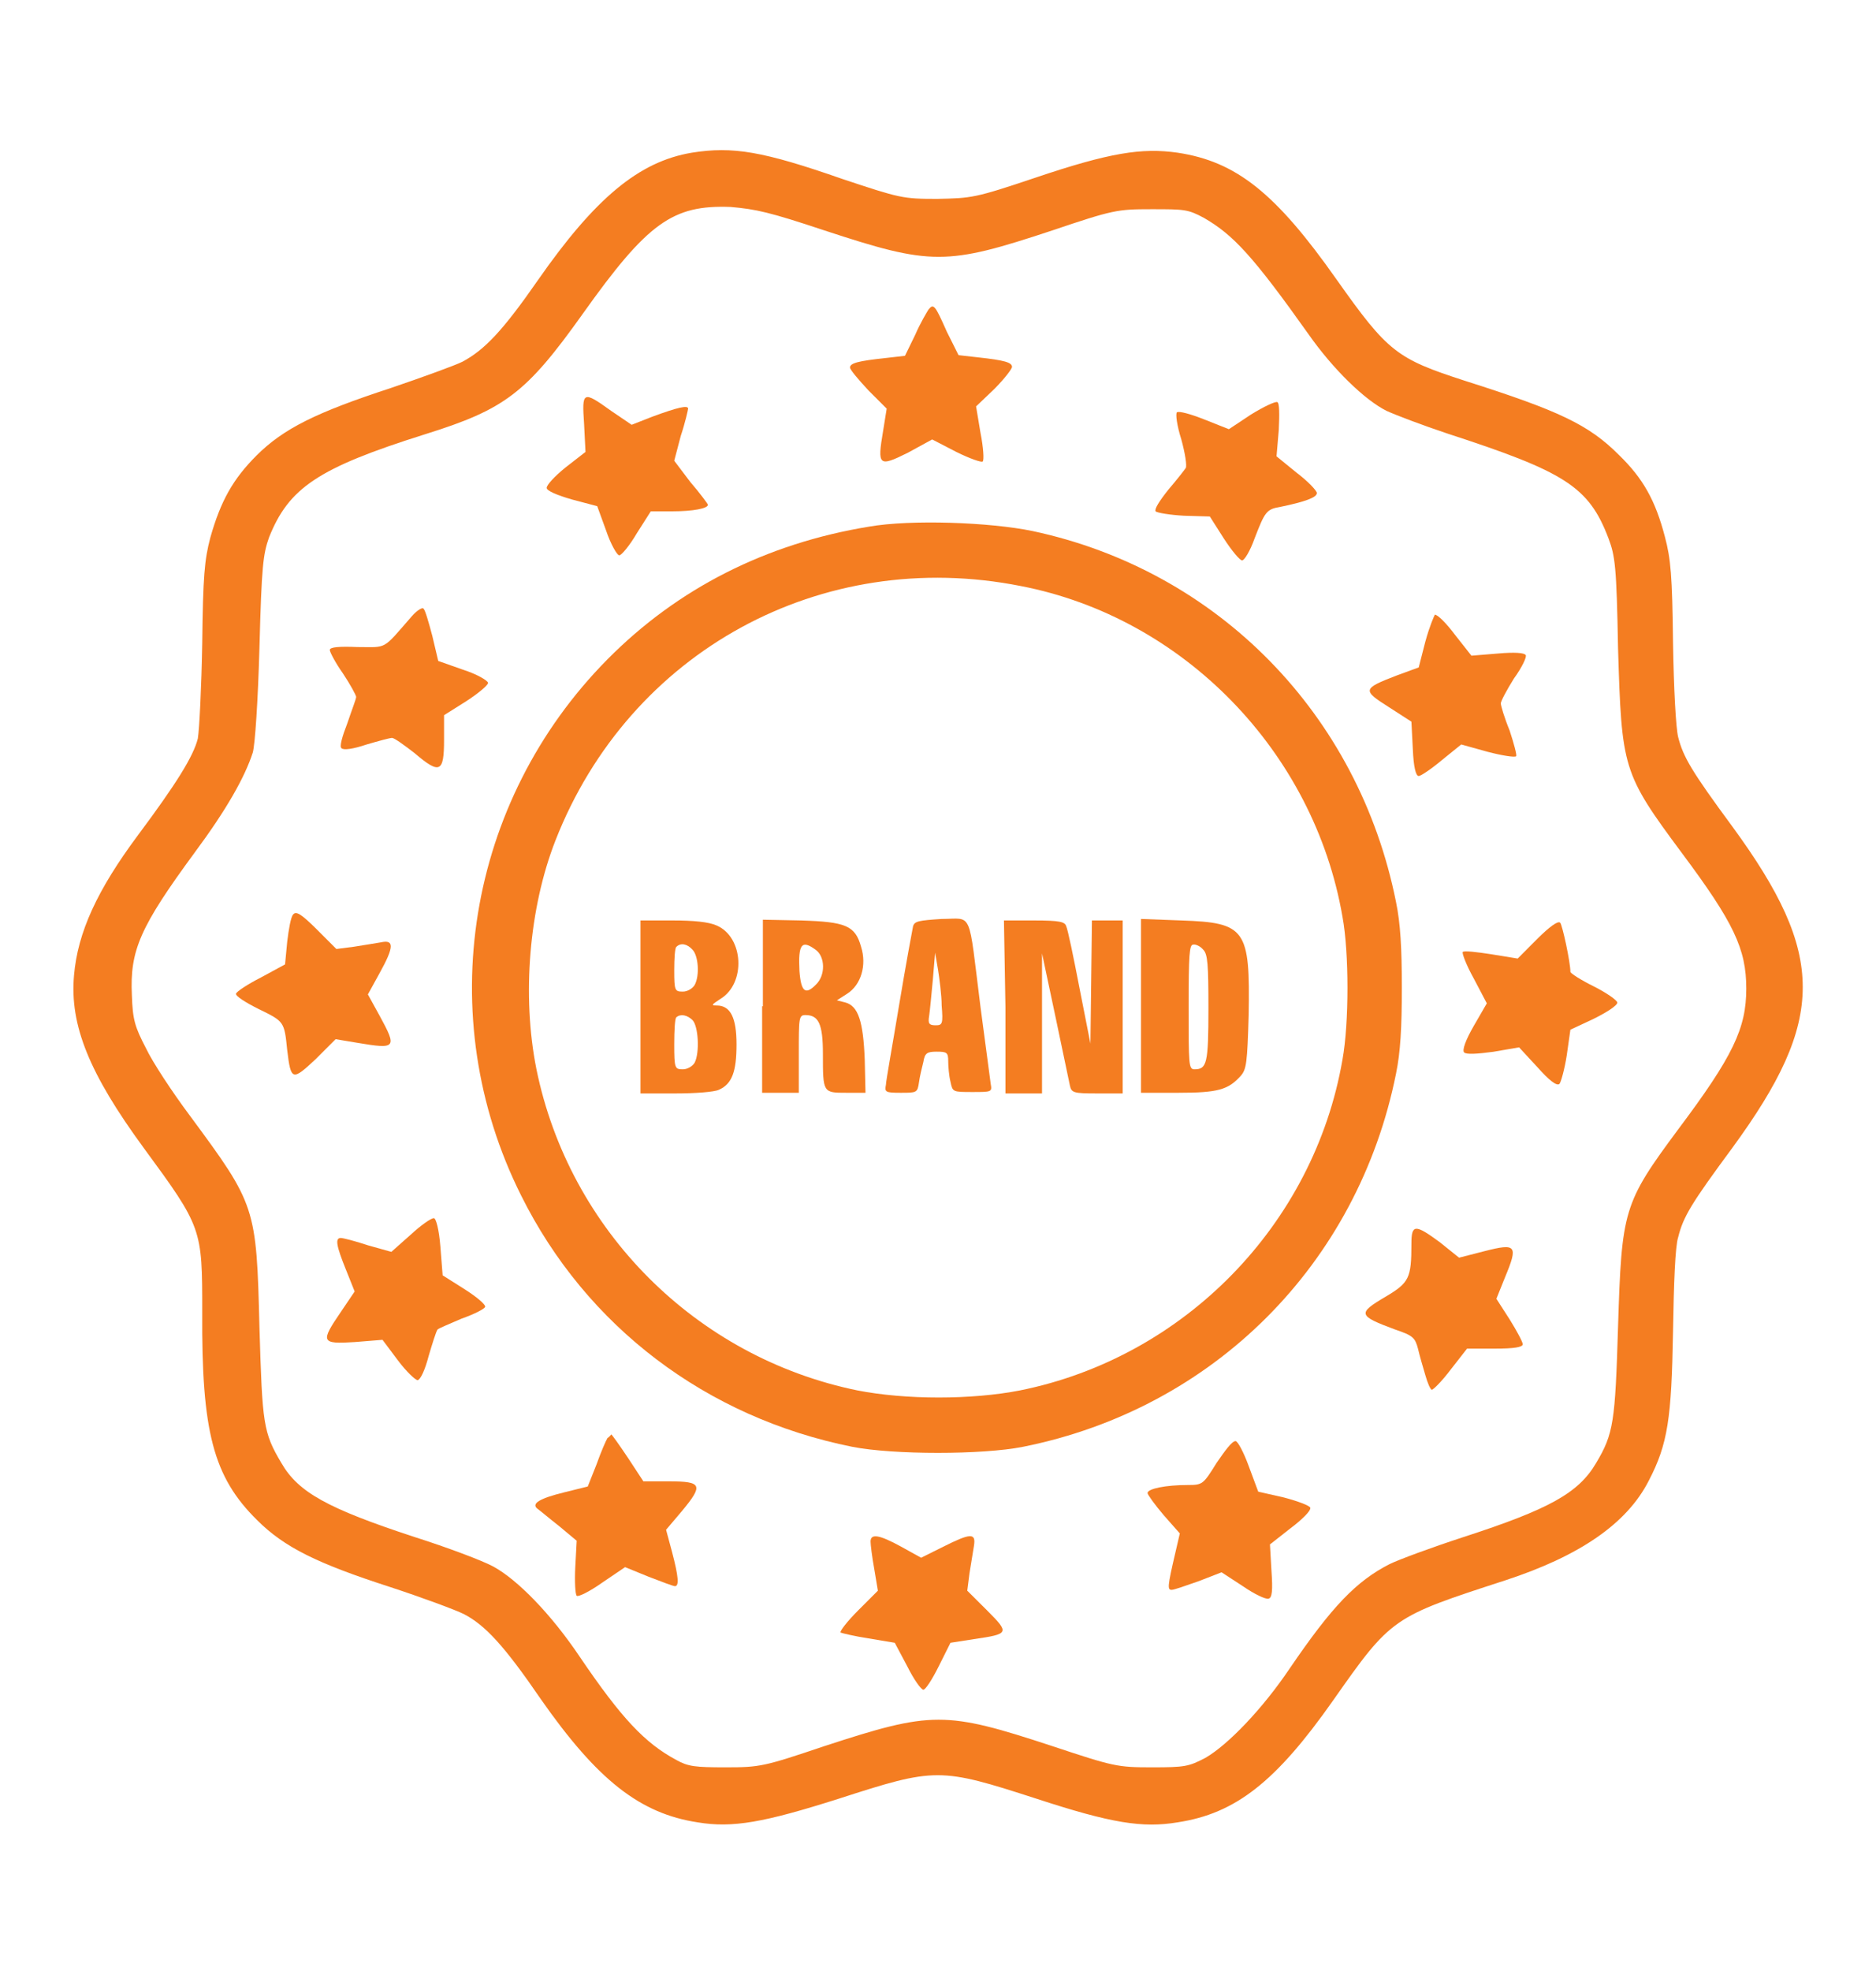 <svg width="20" height="21" viewBox="0 0 20 21" fill="none" xmlns="http://www.w3.org/2000/svg">
<path d="M7.375 1.627C6.812 1.721 6.344 2.111 5.734 2.986C5.359 3.526 5.164 3.729 4.93 3.854C4.852 3.893 4.508 4.018 4.164 4.135C3.375 4.393 3.023 4.565 2.734 4.854C2.484 5.104 2.352 5.338 2.242 5.729C2.18 5.963 2.164 6.143 2.156 6.854C2.148 7.315 2.125 7.776 2.109 7.869C2.062 8.057 1.883 8.346 1.469 8.901C1.039 9.479 0.828 9.932 0.789 10.393C0.742 10.924 0.953 11.44 1.531 12.229C2.156 13.08 2.156 13.088 2.156 13.979C2.148 15.252 2.273 15.736 2.742 16.197C3.031 16.486 3.383 16.658 4.156 16.908C4.492 17.018 4.852 17.151 4.945 17.197C5.172 17.315 5.375 17.533 5.766 18.104C6.367 18.963 6.82 19.322 7.437 19.416C7.812 19.479 8.148 19.416 8.937 19.166C9.977 18.83 10.016 18.83 11.055 19.166C11.844 19.424 12.18 19.479 12.555 19.416C13.172 19.322 13.601 18.986 14.211 18.119C14.836 17.229 14.844 17.229 16.047 16.838C16.836 16.58 17.344 16.236 17.578 15.775C17.781 15.385 17.82 15.111 17.836 14.19C17.844 13.682 17.859 13.275 17.891 13.182C17.945 12.963 18.031 12.822 18.469 12.229C19.469 10.861 19.469 10.174 18.469 8.807C18.031 8.213 17.945 8.065 17.891 7.854C17.867 7.76 17.844 7.346 17.836 6.846C17.828 6.135 17.812 5.955 17.75 5.721C17.648 5.33 17.516 5.096 17.258 4.846C16.938 4.526 16.625 4.377 15.617 4.057C14.891 3.822 14.797 3.752 14.25 2.979C13.601 2.057 13.18 1.721 12.555 1.627C12.172 1.572 11.828 1.627 11.039 1.893C10.391 2.111 10.359 2.111 9.992 2.119C9.625 2.119 9.594 2.111 8.984 1.908C8.133 1.611 7.812 1.557 7.375 1.627ZM8.789 2.455C9.93 2.83 10.086 2.83 11.219 2.455C11.867 2.236 11.914 2.229 12.273 2.229C12.625 2.229 12.664 2.229 12.836 2.322C13.148 2.502 13.359 2.729 13.953 3.565C14.211 3.932 14.547 4.26 14.781 4.377C14.883 4.424 15.172 4.533 15.43 4.619C16.68 5.026 16.938 5.182 17.148 5.736C17.219 5.924 17.234 6.033 17.25 6.908C17.289 8.19 17.297 8.236 17.93 9.088C18.484 9.83 18.617 10.111 18.617 10.533C18.617 10.955 18.477 11.252 17.891 12.033C17.305 12.822 17.289 12.893 17.25 14.135C17.219 15.15 17.203 15.275 17.016 15.588C16.828 15.908 16.516 16.08 15.601 16.377C15.266 16.486 14.906 16.619 14.812 16.666C14.461 16.846 14.203 17.111 13.75 17.776C13.461 18.205 13.094 18.588 12.851 18.729C12.672 18.822 12.633 18.83 12.281 18.83C11.914 18.83 11.875 18.822 11.219 18.604C10.078 18.229 9.937 18.229 8.789 18.604C8.141 18.822 8.102 18.83 7.734 18.83C7.414 18.83 7.336 18.822 7.211 18.752C6.875 18.572 6.625 18.307 6.18 17.651C5.875 17.197 5.516 16.83 5.258 16.69C5.141 16.627 4.766 16.486 4.422 16.377C3.492 16.072 3.18 15.9 3 15.588C2.805 15.26 2.797 15.174 2.766 14.143C2.734 12.854 2.727 12.838 2.023 11.885C1.836 11.635 1.625 11.315 1.555 11.166C1.437 10.94 1.414 10.861 1.406 10.604C1.383 10.127 1.492 9.877 2.078 9.08C2.414 8.627 2.609 8.283 2.695 8.018C2.719 7.932 2.75 7.471 2.766 6.901C2.789 6.026 2.805 5.908 2.867 5.729C3.078 5.197 3.391 4.986 4.531 4.627C5.383 4.361 5.609 4.19 6.211 3.346C6.906 2.369 7.172 2.182 7.789 2.205C8.062 2.229 8.203 2.26 8.789 2.455Z" fill="#F47D21"/>
<path d="M9.898 3.299C9.883 3.323 9.812 3.44 9.758 3.565L9.648 3.791L9.438 3.815C9.148 3.846 9.062 3.869 9.062 3.916C9.062 3.94 9.156 4.049 9.258 4.159L9.453 4.354L9.414 4.596C9.352 4.963 9.367 4.979 9.68 4.823L9.938 4.682L10.195 4.815C10.336 4.885 10.469 4.932 10.477 4.916C10.492 4.901 10.484 4.768 10.453 4.612L10.406 4.33L10.602 4.143C10.703 4.041 10.789 3.932 10.789 3.909C10.789 3.862 10.711 3.838 10.422 3.807L10.219 3.784L10.094 3.534C9.969 3.252 9.953 3.229 9.898 3.299Z" fill="#F47D21"/>
<path d="M6.227 4.518L6.242 4.815L6.031 4.979C5.914 5.073 5.828 5.167 5.828 5.198C5.828 5.229 5.938 5.276 6.102 5.323L6.367 5.393L6.461 5.651C6.508 5.792 6.578 5.917 6.602 5.917C6.625 5.917 6.711 5.815 6.789 5.682L6.938 5.448H7.164C7.391 5.448 7.547 5.417 7.547 5.378C7.547 5.37 7.461 5.253 7.359 5.135L7.188 4.909L7.258 4.643C7.305 4.503 7.336 4.362 7.336 4.354C7.336 4.315 7.227 4.339 6.953 4.44L6.734 4.526L6.516 4.378C6.211 4.159 6.203 4.167 6.227 4.518Z" fill="#F47D21"/>
<path d="M13.336 4.417L13.101 4.573L12.844 4.471C12.688 4.409 12.57 4.378 12.547 4.393C12.531 4.409 12.547 4.534 12.594 4.682C12.633 4.823 12.656 4.964 12.641 4.987C12.625 5.011 12.539 5.12 12.453 5.221C12.359 5.339 12.305 5.425 12.32 5.448C12.336 5.464 12.476 5.487 12.625 5.495L12.898 5.503L13.047 5.737C13.133 5.87 13.219 5.971 13.242 5.971C13.266 5.971 13.328 5.87 13.375 5.737C13.484 5.456 13.5 5.425 13.648 5.401C13.914 5.346 14.039 5.3 14.039 5.253C14.039 5.229 13.945 5.128 13.82 5.034L13.609 4.862L13.633 4.581C13.641 4.417 13.641 4.292 13.617 4.284C13.594 4.276 13.476 4.331 13.336 4.417Z" fill="#F47D21"/>
<path d="M9.265 5.611C8.172 5.79 7.226 6.267 6.476 7.025C4.976 8.54 4.601 10.829 5.555 12.736C6.25 14.134 7.531 15.103 9.086 15.415C9.523 15.501 10.476 15.501 10.906 15.415C12.937 15.009 14.476 13.47 14.883 11.439C14.93 11.212 14.945 10.947 14.945 10.525C14.945 10.103 14.93 9.837 14.883 9.611C14.484 7.611 12.984 6.079 11.008 5.658C10.555 5.564 9.711 5.533 9.265 5.611ZM10.883 6.244C12.617 6.579 14.008 8.009 14.312 9.767C14.383 10.15 14.383 10.9 14.312 11.29C14.008 13.048 12.625 14.462 10.875 14.814C10.359 14.915 9.656 14.915 9.14 14.814C7.422 14.462 6.07 13.111 5.719 11.392C5.562 10.611 5.64 9.673 5.922 8.954C6.711 6.939 8.758 5.822 10.883 6.244Z" fill="#F47D21"/>
<path d="M6.828 10.729V11.65H7.203C7.406 11.65 7.617 11.635 7.664 11.611C7.805 11.549 7.852 11.416 7.852 11.127C7.852 10.846 7.789 10.713 7.641 10.713C7.578 10.713 7.586 10.705 7.68 10.643C7.953 10.479 7.93 9.986 7.641 9.861C7.555 9.822 7.391 9.807 7.172 9.807H6.828V10.729ZM7.383 10.119C7.445 10.182 7.461 10.393 7.406 10.494C7.383 10.533 7.328 10.565 7.281 10.565C7.195 10.565 7.188 10.557 7.188 10.338C7.188 10.213 7.195 10.096 7.211 10.088C7.258 10.041 7.328 10.057 7.383 10.119ZM7.383 10.869C7.445 10.932 7.461 11.213 7.406 11.322C7.383 11.361 7.328 11.393 7.281 11.393C7.195 11.393 7.188 11.385 7.188 11.127C7.188 10.979 7.195 10.846 7.211 10.838C7.258 10.799 7.328 10.815 7.383 10.869Z" fill="#F47D21"/>
<path d="M8.125 10.721V11.643H8.32H8.516V11.229C8.516 10.846 8.516 10.815 8.586 10.815C8.727 10.815 8.773 10.908 8.773 11.229C8.773 11.643 8.773 11.643 9.023 11.643H9.227L9.219 11.291C9.203 10.877 9.148 10.721 9.016 10.682L8.922 10.658L9.031 10.588C9.18 10.494 9.242 10.283 9.18 10.088C9.117 9.861 9.016 9.822 8.539 9.807L8.133 9.799V10.721H8.125ZM8.695 10.119C8.797 10.19 8.805 10.393 8.695 10.494C8.586 10.604 8.539 10.565 8.523 10.346C8.508 10.057 8.547 10.01 8.695 10.119Z" fill="#F47D21"/>
<path d="M9.734 9.869C9.726 9.908 9.656 10.283 9.586 10.705C9.516 11.127 9.445 11.518 9.445 11.557C9.43 11.635 9.437 11.643 9.601 11.643C9.773 11.643 9.781 11.643 9.797 11.533C9.805 11.471 9.828 11.377 9.844 11.314C9.859 11.221 9.883 11.205 9.984 11.205C10.094 11.205 10.109 11.213 10.109 11.307C10.109 11.361 10.117 11.463 10.133 11.525C10.156 11.635 10.156 11.635 10.367 11.635C10.57 11.635 10.578 11.635 10.562 11.549C10.555 11.502 10.508 11.135 10.453 10.729C10.32 9.674 10.375 9.791 10.039 9.791C9.797 9.807 9.75 9.814 9.734 9.869ZM10.039 10.713C10.055 10.908 10.047 10.924 9.976 10.924C9.906 10.924 9.891 10.908 9.906 10.822C9.914 10.768 9.93 10.596 9.945 10.439L9.969 10.15L10 10.33C10.015 10.424 10.039 10.604 10.039 10.713Z" fill="#F47D21"/>
<path d="M10.719 10.729V11.65H10.914H11.109V10.9V10.158L11.25 10.822C11.328 11.19 11.398 11.525 11.406 11.565C11.422 11.643 11.445 11.65 11.695 11.65H11.969V10.729V9.807H11.805H11.641L11.633 10.463L11.625 11.119L11.508 10.525C11.445 10.197 11.383 9.9 11.367 9.869C11.352 9.822 11.305 9.807 11.023 9.807H10.703L10.719 10.729Z" fill="#F47D21"/>
<path d="M12.164 10.721V11.643H12.562C12.984 11.643 13.094 11.611 13.227 11.463C13.289 11.393 13.297 11.322 13.312 10.815C13.328 9.9 13.281 9.83 12.594 9.807L12.164 9.791V10.721ZM12.828 10.119C12.875 10.166 12.883 10.275 12.883 10.744C12.883 11.33 12.867 11.393 12.734 11.393C12.672 11.393 12.672 11.346 12.672 10.729C12.672 10.174 12.68 10.065 12.719 10.065C12.742 10.057 12.797 10.08 12.828 10.119Z" fill="#F47D21"/>
<path d="M4.391 6.565C4.07 6.933 4.133 6.894 3.812 6.894C3.617 6.886 3.516 6.894 3.516 6.925C3.516 6.948 3.578 7.065 3.656 7.175C3.734 7.292 3.797 7.409 3.797 7.425C3.797 7.448 3.75 7.565 3.703 7.706C3.648 7.847 3.617 7.956 3.641 7.972C3.664 7.995 3.766 7.98 3.906 7.933C4.039 7.894 4.156 7.862 4.18 7.862C4.203 7.862 4.312 7.94 4.422 8.026C4.688 8.253 4.734 8.23 4.734 7.886V7.62L4.969 7.472C5.102 7.386 5.203 7.3 5.203 7.276C5.203 7.253 5.086 7.183 4.938 7.136L4.672 7.042L4.609 6.776C4.57 6.628 4.531 6.495 4.516 6.487C4.508 6.464 4.445 6.503 4.391 6.565Z" fill="#F47D21"/>
<path d="M15.195 6.838L15.125 7.111L14.89 7.197C14.523 7.338 14.523 7.354 14.805 7.533L15.047 7.689L15.062 7.979C15.07 8.174 15.094 8.268 15.125 8.268C15.148 8.268 15.265 8.189 15.375 8.096L15.578 7.932L15.859 8.01C16.008 8.049 16.148 8.072 16.164 8.057C16.172 8.041 16.14 7.924 16.094 7.783C16.039 7.65 16 7.518 16 7.494C16 7.471 16.062 7.354 16.14 7.229C16.226 7.111 16.281 6.994 16.265 6.979C16.25 6.955 16.148 6.947 15.969 6.963L15.687 6.986L15.515 6.768C15.422 6.643 15.328 6.549 15.297 6.549C15.289 6.564 15.242 6.666 15.195 6.838Z" fill="#F47D21"/>
<path d="M3.125 9.744C3.101 9.767 3.078 9.9 3.062 10.033L3.039 10.275L2.781 10.415C2.641 10.486 2.523 10.564 2.516 10.587C2.508 10.611 2.617 10.681 2.758 10.751C3.031 10.884 3.031 10.884 3.062 11.189C3.101 11.517 3.117 11.517 3.367 11.283L3.578 11.072L3.812 11.111C4.226 11.181 4.234 11.165 4.047 10.822L3.922 10.595L4.047 10.368C4.203 10.087 4.203 10.009 4.062 10.04C4.008 10.048 3.875 10.072 3.773 10.087L3.586 10.111L3.383 9.908C3.211 9.736 3.156 9.704 3.125 9.744Z" fill="#F47D21"/>
<path d="M16.39 10.002L16.18 10.213L15.898 10.167C15.742 10.143 15.609 10.127 15.594 10.143C15.586 10.159 15.633 10.284 15.711 10.424L15.851 10.69L15.711 10.932C15.625 11.081 15.586 11.19 15.609 11.213C15.633 11.237 15.75 11.229 15.922 11.206L16.195 11.159L16.39 11.37C16.515 11.51 16.594 11.573 16.625 11.549C16.64 11.534 16.68 11.393 16.703 11.245L16.742 10.971L16.992 10.854C17.133 10.784 17.242 10.713 17.242 10.682C17.242 10.659 17.133 10.581 16.992 10.51C16.851 10.44 16.742 10.37 16.742 10.354C16.742 10.252 16.656 9.854 16.633 9.831C16.609 9.807 16.515 9.878 16.39 10.002Z" fill="#F47D21"/>
<path d="M4.375 13.158L4.172 13.338L3.922 13.268C3.781 13.221 3.656 13.19 3.633 13.19C3.57 13.19 3.586 13.275 3.687 13.525L3.781 13.76L3.633 13.979C3.414 14.299 3.422 14.322 3.781 14.299L4.078 14.275L4.242 14.494C4.336 14.619 4.43 14.705 4.453 14.705C4.484 14.697 4.531 14.596 4.57 14.447C4.609 14.315 4.648 14.19 4.664 14.166C4.68 14.15 4.797 14.104 4.922 14.049C5.055 14.002 5.164 13.947 5.172 13.924C5.18 13.9 5.078 13.815 4.953 13.736L4.719 13.588L4.695 13.283C4.68 13.096 4.648 12.979 4.625 12.979C4.594 12.979 4.484 13.057 4.375 13.158Z" fill="#F47D21"/>
<path d="M15.047 13.252C15.047 13.619 15.023 13.666 14.773 13.815C14.469 13.994 14.476 14.018 14.875 14.166C15.062 14.229 15.086 14.252 15.117 14.369C15.133 14.44 15.172 14.572 15.195 14.65C15.219 14.736 15.25 14.807 15.265 14.807C15.281 14.807 15.375 14.713 15.469 14.588L15.64 14.369H15.937C16.14 14.369 16.234 14.354 16.234 14.322C16.234 14.299 16.172 14.182 16.094 14.057L15.953 13.838L16.047 13.604C16.187 13.268 16.164 13.244 15.828 13.33L15.555 13.4L15.351 13.236C15.086 13.041 15.047 13.041 15.047 13.252Z" fill="#F47D21"/>
<path d="M6.476 15.322C6.461 15.346 6.406 15.471 6.359 15.604L6.266 15.838L6.016 15.9C5.758 15.963 5.664 16.018 5.726 16.072C5.75 16.088 5.851 16.174 5.961 16.26L6.148 16.416L6.133 16.697C6.125 16.854 6.133 16.986 6.148 17.002C6.164 17.018 6.289 16.955 6.422 16.861L6.664 16.697L6.914 16.799C7.055 16.854 7.18 16.9 7.195 16.9C7.242 16.9 7.234 16.799 7.164 16.533L7.101 16.299L7.273 16.096C7.5 15.822 7.484 15.783 7.133 15.783H6.859L6.695 15.533C6.601 15.393 6.523 15.283 6.516 15.283C6.516 15.283 6.5 15.307 6.476 15.322Z" fill="#F47D21"/>
<path d="M12.969 15.588C12.828 15.815 12.82 15.822 12.664 15.822C12.43 15.822 12.234 15.861 12.234 15.908C12.234 15.924 12.312 16.033 12.406 16.143L12.578 16.338L12.531 16.541C12.445 16.908 12.445 16.939 12.492 16.939C12.516 16.939 12.648 16.893 12.781 16.846L13.023 16.752L13.25 16.9C13.375 16.986 13.492 17.041 13.523 17.033C13.562 17.025 13.57 16.947 13.555 16.736L13.539 16.455L13.758 16.283C13.883 16.189 13.977 16.096 13.969 16.064C13.961 16.041 13.836 15.994 13.688 15.955L13.414 15.893L13.312 15.619C13.258 15.471 13.195 15.354 13.172 15.354C13.133 15.354 13.055 15.463 12.969 15.588Z" fill="#F47D21"/>
<path d="M9.281 16.425C9.281 16.456 9.297 16.589 9.32 16.714L9.359 16.948L9.148 17.159C9.031 17.276 8.953 17.378 8.961 17.394C8.977 17.401 9.109 17.433 9.258 17.456L9.539 17.503L9.672 17.753C9.742 17.894 9.82 18.003 9.844 18.003C9.867 18.003 9.938 17.894 10.008 17.753L10.133 17.503L10.383 17.464C10.758 17.409 10.766 17.401 10.524 17.159L10.312 16.948L10.336 16.761C10.352 16.659 10.375 16.526 10.383 16.472C10.406 16.331 10.352 16.331 10.055 16.48L9.82 16.597L9.609 16.48C9.367 16.347 9.281 16.339 9.281 16.425Z" fill="#F47D21"/>
</svg>
